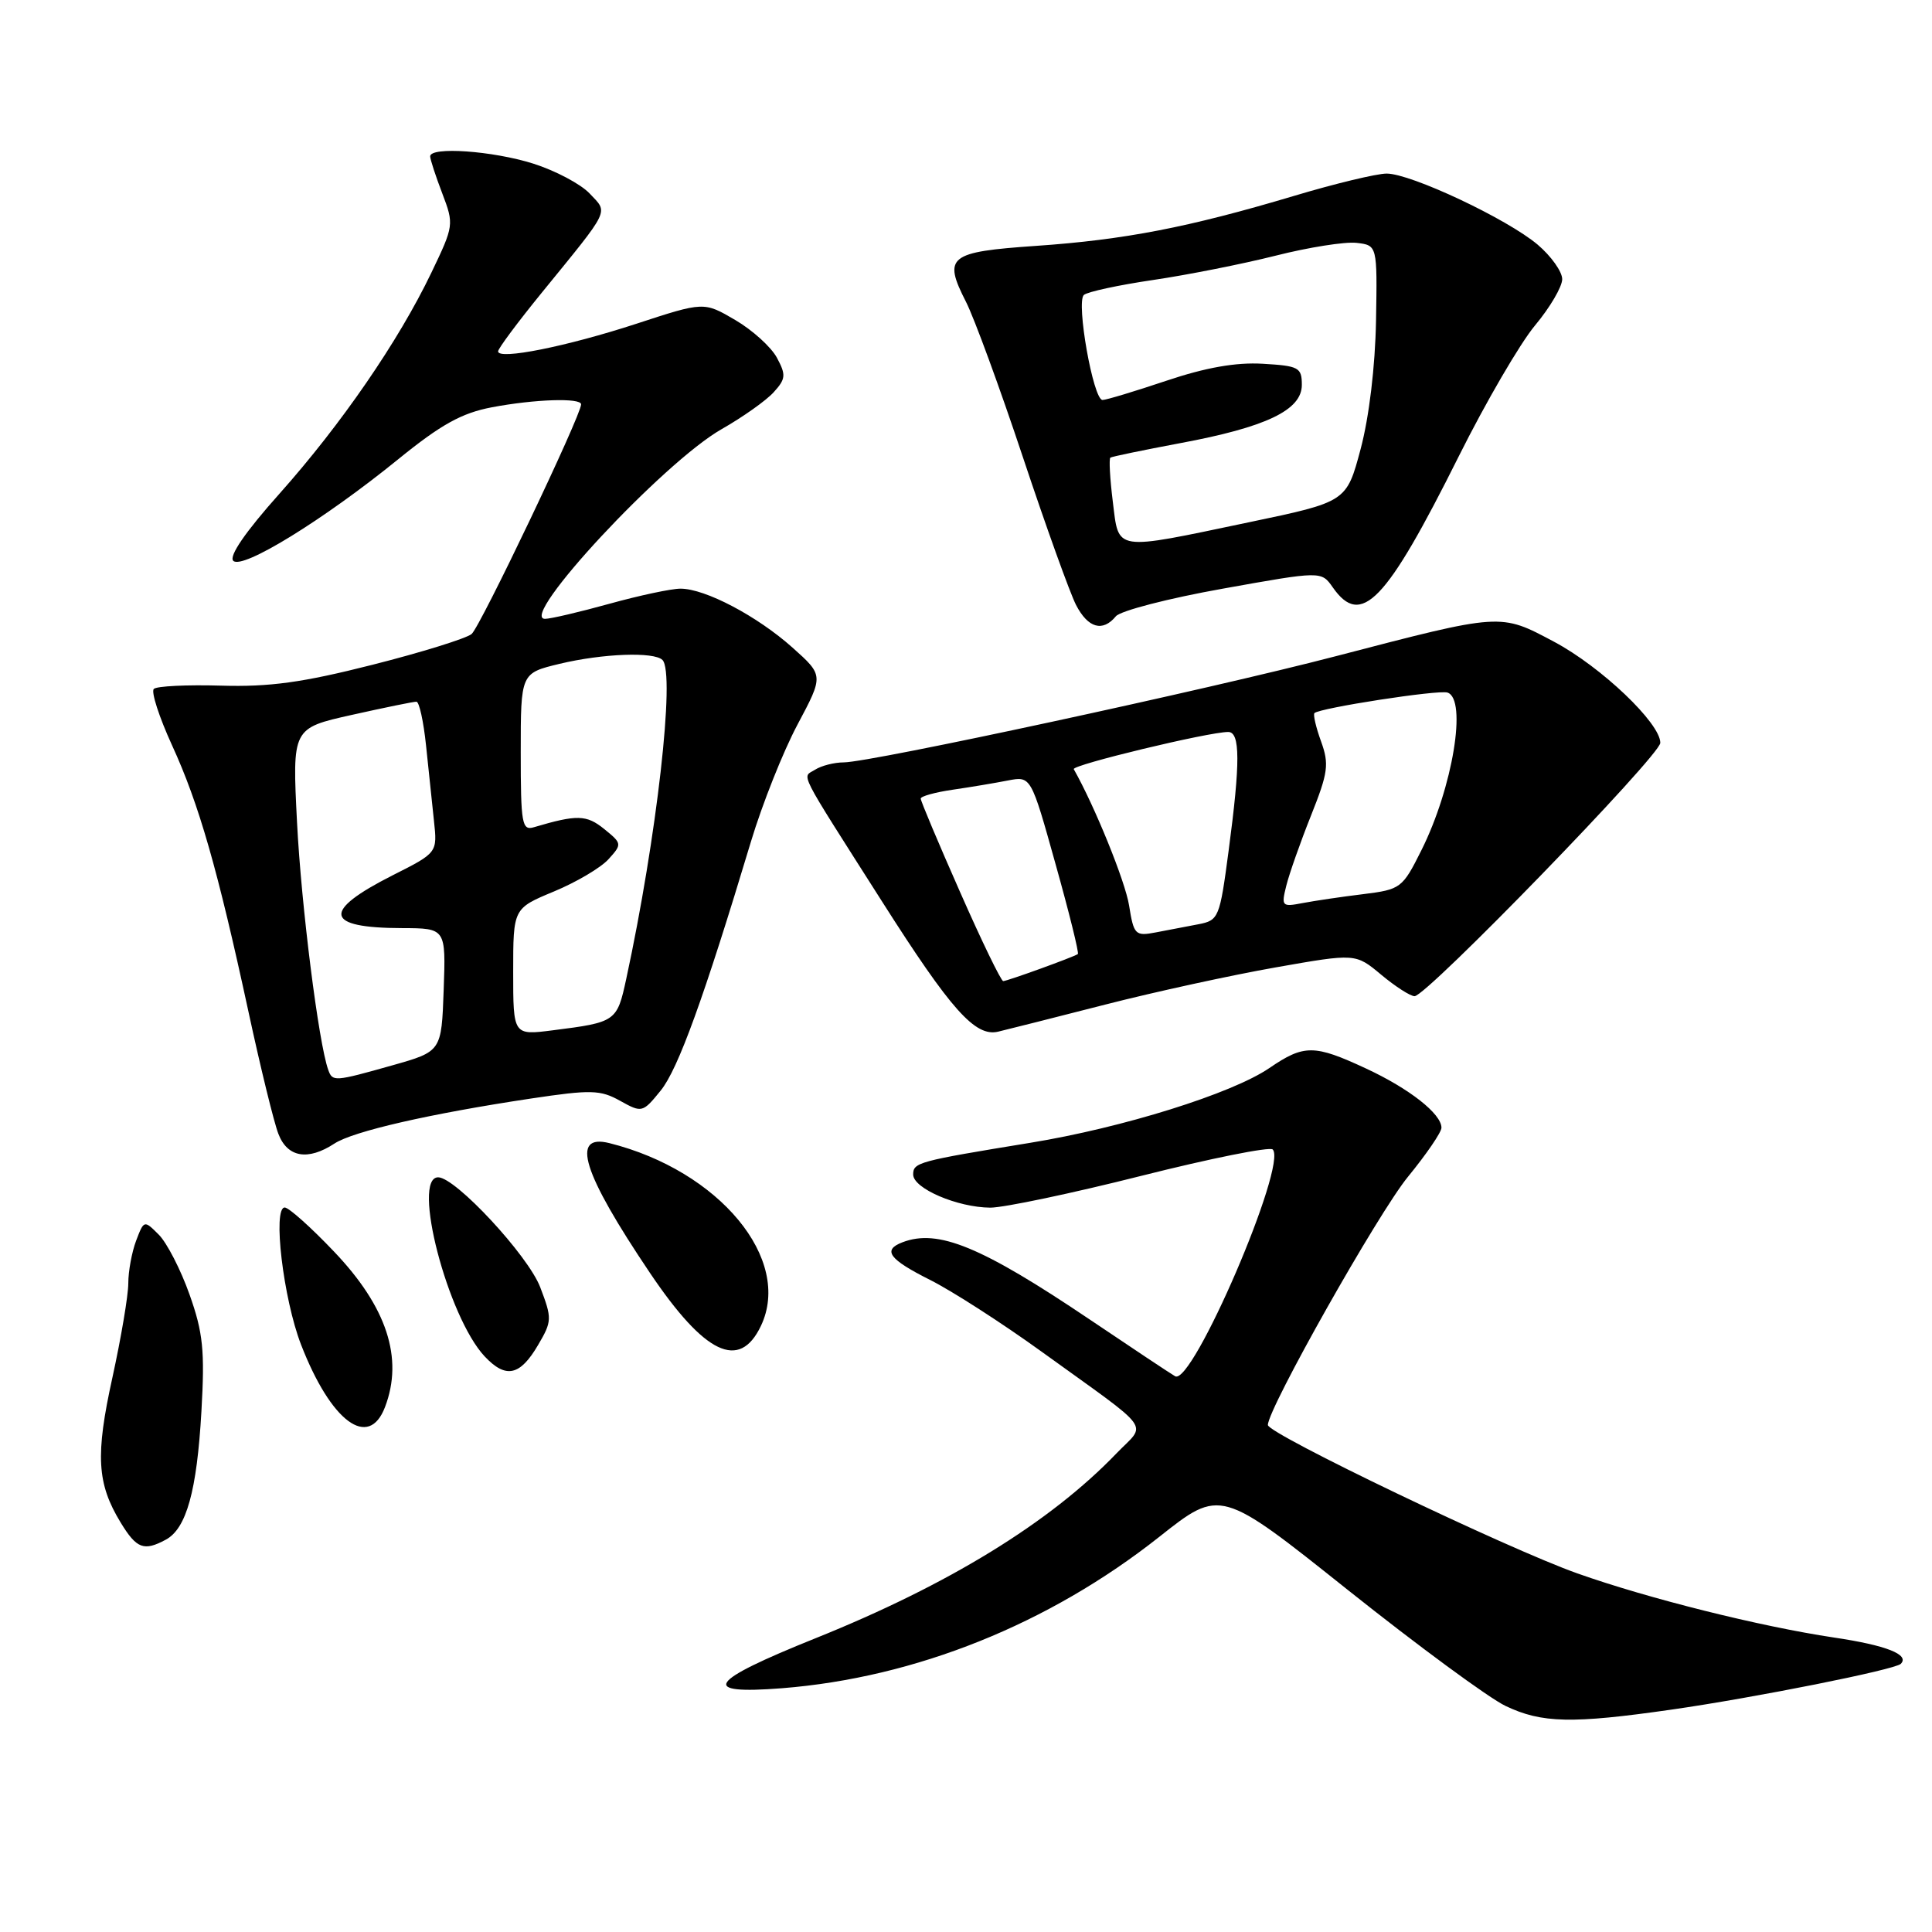 <?xml version="1.0" encoding="UTF-8" standalone="no"?>
<!DOCTYPE svg PUBLIC "-//W3C//DTD SVG 1.1//EN" "http://www.w3.org/Graphics/SVG/1.1/DTD/svg11.dtd" >
<svg xmlns="http://www.w3.org/2000/svg" xmlns:xlink="http://www.w3.org/1999/xlink" version="1.1" viewBox="0 0 256 256">
 <g >
 <path fill="currentColor"
d=" M 221.50 226.53 C 232.64 224.93 251.09 221.24 251.86 220.47 C 253.08 219.25 249.95 218.01 243.00 216.98 C 233.20 215.51 218.39 211.81 209.00 208.48 C 199.72 205.19 168.00 189.98 168.00 188.82 C 168.00 186.65 182.63 160.72 186.57 155.92 C 189.00 152.95 191.00 150.03 191.00 149.43 C 191.00 147.59 186.75 144.25 181.00 141.58 C 174.14 138.39 172.80 138.38 168.20 141.52 C 163.24 144.91 148.77 149.43 136.50 151.43 C 121.64 153.86 121.00 154.03 121.00 155.63 C 121.00 157.48 126.87 159.99 131.22 160.02 C 133.02 160.02 142.02 158.13 151.21 155.81 C 160.41 153.49 168.25 151.92 168.64 152.31 C 170.63 154.30 157.98 183.69 155.71 182.36 C 155.04 181.97 149.94 178.58 144.38 174.83 C 130.02 165.16 124.29 162.80 119.58 164.61 C 116.89 165.64 117.79 166.86 123.25 169.60 C 126.14 171.05 132.78 175.32 138.00 179.09 C 153.10 189.99 151.95 188.42 147.94 192.58 C 139.15 201.73 125.67 210.00 108.05 217.08 C 93.77 222.82 92.60 224.56 103.61 223.70 C 121.31 222.30 138.98 215.21 153.61 203.64 C 161.72 197.22 161.72 197.22 178.61 210.69 C 187.90 218.09 197.30 225.01 199.50 226.05 C 204.30 228.34 208.31 228.42 221.50 226.53 Z  M 21.96 204.02 C 24.70 202.56 26.09 197.56 26.69 187.00 C 27.15 178.96 26.91 176.58 25.11 171.52 C 23.95 168.24 22.11 164.67 21.04 163.60 C 19.10 161.66 19.08 161.66 18.04 164.39 C 17.47 165.90 17.00 168.44 17.00 170.04 C 17.00 171.64 16.05 177.25 14.90 182.51 C 12.62 192.84 12.84 196.58 15.99 201.75 C 18.10 205.21 19.06 205.58 21.96 204.02 Z  M 51.02 186.43 C 53.49 179.96 51.25 173.16 44.25 165.83 C 41.20 162.62 38.26 160.00 37.73 160.00 C 36.10 160.00 37.54 172.11 39.89 178.17 C 43.85 188.39 48.86 192.12 51.02 186.43 Z  M 71.31 178.20 C 73.15 175.07 73.16 174.70 71.58 170.56 C 69.97 166.35 60.36 156.00 58.06 156.00 C 54.51 156.00 59.31 174.50 64.22 179.73 C 67.03 182.72 68.91 182.31 71.31 178.20 Z  M 100.82 175.70 C 105.04 166.86 95.31 155.12 80.75 151.47 C 75.55 150.17 77.18 155.39 86.13 168.68 C 93.39 179.45 97.98 181.65 100.82 175.70 Z  M 44.31 151.53 C 46.80 149.90 56.93 147.58 70.37 145.56 C 78.31 144.37 79.55 144.40 82.18 145.87 C 85.06 147.47 85.16 147.45 87.55 144.50 C 89.85 141.67 93.29 132.17 99.51 111.50 C 101.00 106.55 103.77 99.58 105.68 96.00 C 109.14 89.50 109.14 89.50 105.01 85.81 C 100.33 81.63 93.44 78.00 90.17 78.00 C 88.96 78.00 84.73 78.90 80.76 80.00 C 76.79 81.10 72.95 82.00 72.22 82.00 C 68.60 82.00 87.91 61.25 95.61 56.87 C 98.42 55.27 101.53 53.07 102.52 51.97 C 104.12 50.21 104.17 49.68 102.95 47.41 C 102.19 45.99 99.71 43.74 97.42 42.40 C 93.27 39.97 93.27 39.97 84.32 42.90 C 75.07 45.92 66.00 47.73 66.00 46.56 C 66.00 46.19 68.59 42.71 71.75 38.83 C 81.00 27.47 80.61 28.28 78.14 25.65 C 76.96 24.39 73.59 22.61 70.66 21.68 C 65.27 19.98 57.00 19.40 57.00 20.72 C 57.00 21.11 57.72 23.32 58.60 25.62 C 60.17 29.74 60.15 29.90 57.15 36.15 C 52.82 45.18 45.22 56.23 37.02 65.43 C 32.53 70.46 30.30 73.70 30.91 74.31 C 32.11 75.51 42.87 68.89 52.77 60.85 C 58.43 56.25 61.17 54.73 65.16 53.97 C 70.85 52.89 77.00 52.69 77.00 53.58 C 77.00 55.04 63.64 83.05 62.49 84.01 C 61.77 84.60 55.86 86.44 49.34 88.09 C 40.08 90.44 35.71 91.04 29.28 90.85 C 24.76 90.72 20.75 90.91 20.38 91.29 C 20.00 91.67 21.09 95.02 22.79 98.74 C 26.36 106.52 28.84 115.17 32.93 134.09 C 34.52 141.46 36.30 148.74 36.89 150.25 C 38.09 153.37 40.80 153.83 44.31 151.53 Z  M 146.50 133.10 C 153.10 131.41 163.25 129.20 169.06 128.18 C 179.62 126.32 179.62 126.32 183.02 129.16 C 184.89 130.72 186.88 132.00 187.44 132.00 C 189.04 132.00 220.00 100.08 220.00 98.43 C 220.00 95.82 212.18 88.37 205.93 85.04 C 198.75 81.22 199.07 81.20 177.00 86.95 C 159.98 91.39 115.47 100.99 111.81 101.02 C 110.54 101.02 108.83 101.46 108.00 101.99 C 106.27 103.10 105.45 101.49 116.88 119.46 C 126.03 133.85 129.22 137.42 132.26 136.70 C 133.49 136.41 139.90 134.79 146.50 133.10 Z  M 147.86 81.66 C 148.47 80.93 154.85 79.28 162.03 78.00 C 175.08 75.66 175.08 75.66 176.60 77.83 C 180.36 83.21 183.64 79.80 193.29 60.47 C 196.87 53.30 201.42 45.49 203.40 43.12 C 205.38 40.75 207.00 37.99 207.00 36.99 C 207.00 36.00 205.54 33.94 203.75 32.42 C 199.72 29.01 186.96 23.00 183.74 23.00 C 182.43 23.00 176.88 24.33 171.42 25.97 C 157.48 30.13 149.02 31.77 137.28 32.58 C 125.69 33.38 124.93 33.98 128.00 40.00 C 129.09 42.14 132.49 51.41 135.55 60.61 C 138.61 69.80 141.78 78.60 142.58 80.16 C 144.17 83.23 146.11 83.78 147.86 81.66 Z  M 43.49 141.75 C 42.22 138.23 39.92 120.02 39.36 109.00 C 38.72 96.49 38.72 96.49 46.61 94.73 C 50.95 93.76 54.81 92.97 55.18 92.98 C 55.55 92.99 56.12 95.59 56.45 98.75 C 56.78 101.91 57.25 106.41 57.50 108.75 C 57.96 112.99 57.96 112.99 52.05 115.97 C 42.58 120.76 42.96 122.96 53.29 122.98 C 59.08 123.00 59.08 123.00 58.79 131.16 C 58.50 139.32 58.50 139.32 52.00 141.16 C 44.27 143.34 44.06 143.35 43.49 141.75 Z  M 68.00 128.78 C 68.00 120.37 68.00 120.37 73.39 118.13 C 76.36 116.90 79.61 114.98 80.63 113.85 C 82.44 111.85 82.43 111.77 80.05 109.84 C 77.71 107.95 76.46 107.92 70.75 109.61 C 69.16 110.09 69.00 109.17 69.00 99.67 C 69.00 89.20 69.00 89.20 74.15 87.96 C 79.87 86.59 86.67 86.34 87.78 87.45 C 89.50 89.18 87.03 110.97 82.98 129.71 C 81.76 135.36 81.62 135.46 73.25 136.52 C 68.00 137.19 68.00 137.19 68.00 128.78 Z  M 127.21 118.19 C 124.34 111.70 122.00 106.14 122.00 105.82 C 122.00 105.51 123.91 104.98 126.25 104.64 C 128.59 104.30 131.87 103.75 133.55 103.42 C 136.61 102.83 136.61 102.83 139.87 114.51 C 141.67 120.93 143.00 126.29 142.82 126.42 C 142.26 126.81 133.46 130.00 132.93 130.00 C 132.65 130.00 130.07 124.69 127.21 118.19 Z  M 149.61 119.98 C 149.10 116.78 145.05 106.81 142.28 101.92 C 141.96 101.37 160.18 96.98 162.75 96.99 C 164.34 97.00 164.36 101.00 162.80 112.72 C 161.62 121.63 161.49 121.95 158.79 122.47 C 157.26 122.76 154.71 123.25 153.14 123.55 C 150.43 124.07 150.23 123.87 149.61 119.98 Z  M 170.44 117.36 C 170.83 115.79 172.30 111.61 173.71 108.08 C 175.98 102.39 176.14 101.26 175.05 98.25 C 174.37 96.38 173.98 94.69 174.17 94.49 C 174.86 93.81 190.61 91.37 191.80 91.77 C 194.43 92.64 192.50 104.36 188.34 112.67 C 185.83 117.70 185.60 117.86 180.63 118.48 C 177.81 118.82 174.20 119.36 172.61 119.66 C 169.86 120.19 169.76 120.09 170.44 117.36 Z  M 147.45 66.45 C 147.07 63.40 146.93 60.79 147.13 60.64 C 147.33 60.50 151.48 59.64 156.33 58.73 C 167.79 56.60 172.50 54.34 172.50 51.00 C 172.50 48.69 172.10 48.48 167.32 48.20 C 163.77 47.99 159.76 48.70 154.55 50.45 C 150.38 51.85 146.57 53.00 146.09 53.00 C 144.86 53.00 142.56 40.02 143.62 39.08 C 144.11 38.66 148.23 37.77 152.79 37.10 C 157.34 36.43 164.65 34.98 169.02 33.88 C 173.39 32.77 178.22 32.01 179.74 32.18 C 182.50 32.50 182.50 32.50 182.33 42.50 C 182.22 48.57 181.42 55.25 180.29 59.50 C 178.42 66.50 178.42 66.50 165.46 69.21 C 147.42 72.99 148.28 73.12 147.45 66.45 Z "/>
</g>
</svg>